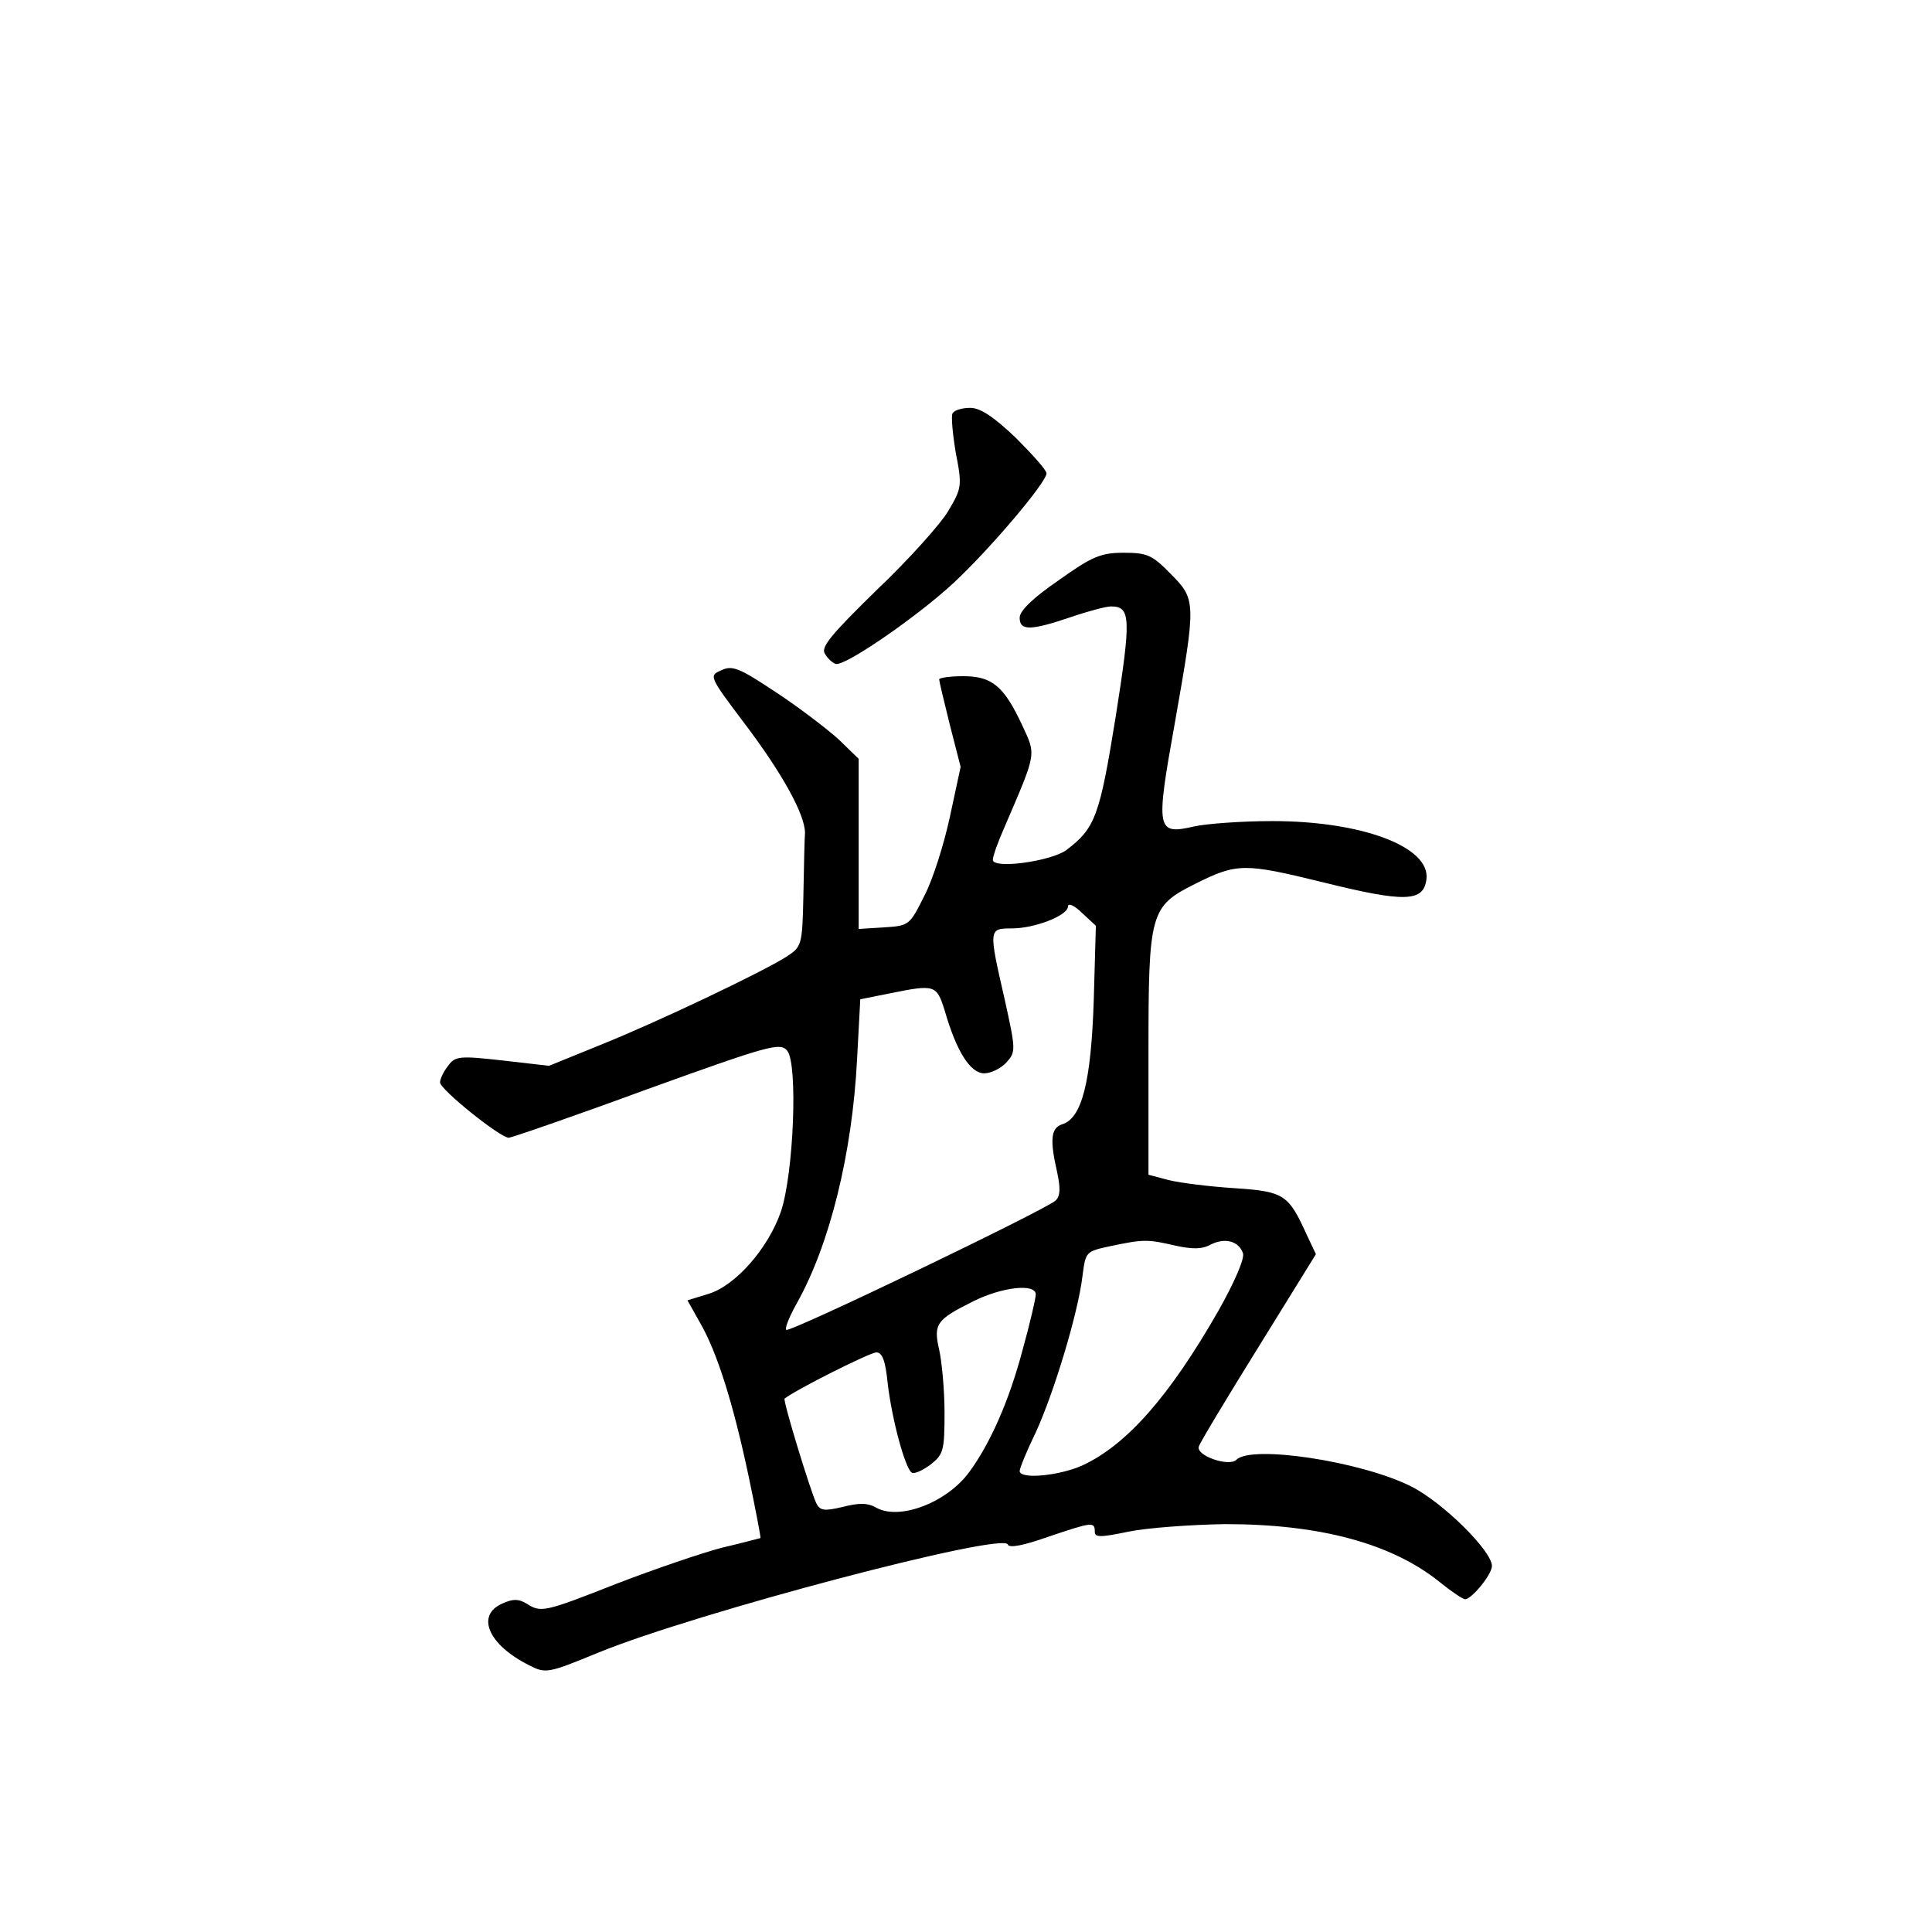 <?xml version="1.0" standalone="no"?>
<!DOCTYPE svg PUBLIC "-//W3C//DTD SVG 20010904//EN"
 "http://www.w3.org/TR/2001/REC-SVG-20010904/DTD/svg10.dtd">
<svg version="1.0" xmlns="http://www.w3.org/2000/svg"
 width="360pt" height="360pt" viewBox="0 0 360 360"
 preserveAspectRatio="xMidYMid meet">
<g transform="translate(0,360) scale(0.1,-0.1)"
fill="#000000" stroke="none">
<path d="M1775 2830 c-3 -5 0 -38 6 -74 12 -61 11 -66 -14 -108 -14 -24 -74
-91 -133 -147 -85 -83 -105 -107 -97 -119 5 -9 14 -17 20 -19 16 -6 152 88
219 150 67 62 174 188 174 205 0 6 -26 35 -57 66 -41 39 -66 56 -85 56 -15 0
-29 -4 -33 -10z"/>
<path d="M1973 2519 c-48 -33 -73 -57 -73 -70 0 -25 21 -24 95 1 32 11 66 20
75 20 37 0 38 -21 9 -205 -30 -186 -38 -208 -92 -249 -29 -21 -137 -36 -137
-18 0 6 9 32 21 59 61 142 60 135 34 191 -34 73 -56 92 -110 92 -25 0 -45 -3
-45 -6 0 -3 9 -41 20 -85 l20 -78 -20 -93 c-11 -51 -32 -118 -48 -148 -27 -54
-28 -55 -74 -58 l-48 -3 0 158 0 159 -37 36 c-21 19 -73 59 -117 88 -68 45
-81 51 -102 41 -23 -10 -23 -11 41 -96 73 -96 115 -173 115 -207 -1 -13 -2
-65 -3 -117 -2 -93 -3 -95 -32 -114 -46 -29 -239 -121 -346 -164 l-96 -39 -87
10 c-80 9 -88 8 -101 -10 -8 -10 -15 -24 -15 -31 0 -13 112 -103 128 -103 5 0
121 40 257 90 230 83 249 88 262 72 20 -25 12 -229 -12 -300 -24 -69 -85 -138
-135 -153 l-39 -12 23 -41 c32 -55 62 -150 91 -287 13 -62 23 -114 22 -115 -1
0 -33 -9 -72 -18 -38 -10 -126 -40 -196 -67 -137 -54 -141 -54 -168 -37 -15 9
-25 9 -45 0 -50 -22 -26 -77 50 -115 31 -16 35 -15 130 24 181 74 754 225 762
201 2 -7 29 -2 74 14 83 28 88 29 88 10 0 -11 10 -11 63 0 34 7 115 13 180 14
177 0 311 -36 401 -109 21 -17 42 -31 46 -31 12 0 50 46 50 62 0 28 -91 118
-150 148 -93 47 -298 78 -326 50 -14 -14 -77 8 -70 25 2 7 52 90 111 185 l107
173 -17 36 c-34 75 -42 81 -135 87 -47 3 -102 10 -122 15 l-38 10 0 227 c0
262 3 273 87 315 78 39 91 39 238 3 153 -38 188 -37 193 6 7 60 -120 108 -287
108 -58 0 -124 -5 -146 -10 -70 -16 -72 -8 -36 192 40 227 40 231 -8 279 -34
35 -44 39 -87 39 -43 0 -59 -7 -121 -51z m65 -784 c-5 -151 -22 -219 -59 -230
-21 -7 -23 -29 -9 -90 6 -29 6 -43 -3 -52 -18 -17 -496 -247 -502 -241 -3 3 6
25 20 50 61 109 103 278 112 454 l6 112 55 11 c84 17 87 16 102 -31 22 -77 48
-118 74 -118 12 0 31 9 41 20 18 20 18 23 -3 118 -30 131 -30 132 13 132 43 0
105 24 105 41 0 7 12 2 26 -12 l26 -24 -4 -140z m152 -456 c32 -7 50 -7 66 2
26 13 52 7 60 -16 4 -9 -16 -55 -46 -108 -91 -159 -171 -250 -254 -288 -43
-19 -116 -26 -116 -10 0 5 13 37 30 72 34 74 79 223 87 291 6 46 6 46 52 56
62 13 69 13 121 1z m-260 -91 c0 -7 -11 -55 -25 -105 -25 -94 -60 -173 -99
-226 -41 -56 -128 -90 -172 -67 -17 10 -33 10 -64 2 -34 -8 -42 -7 -49 7 -11
23 -63 193 -59 195 22 17 159 86 171 86 11 0 17 -16 21 -57 8 -69 33 -160 45
-167 5 -3 20 4 35 15 24 19 26 26 26 97 0 42 -5 95 -10 117 -11 48 -5 56 63
90 54 27 117 34 117 13z"/>
</g>
</svg>
